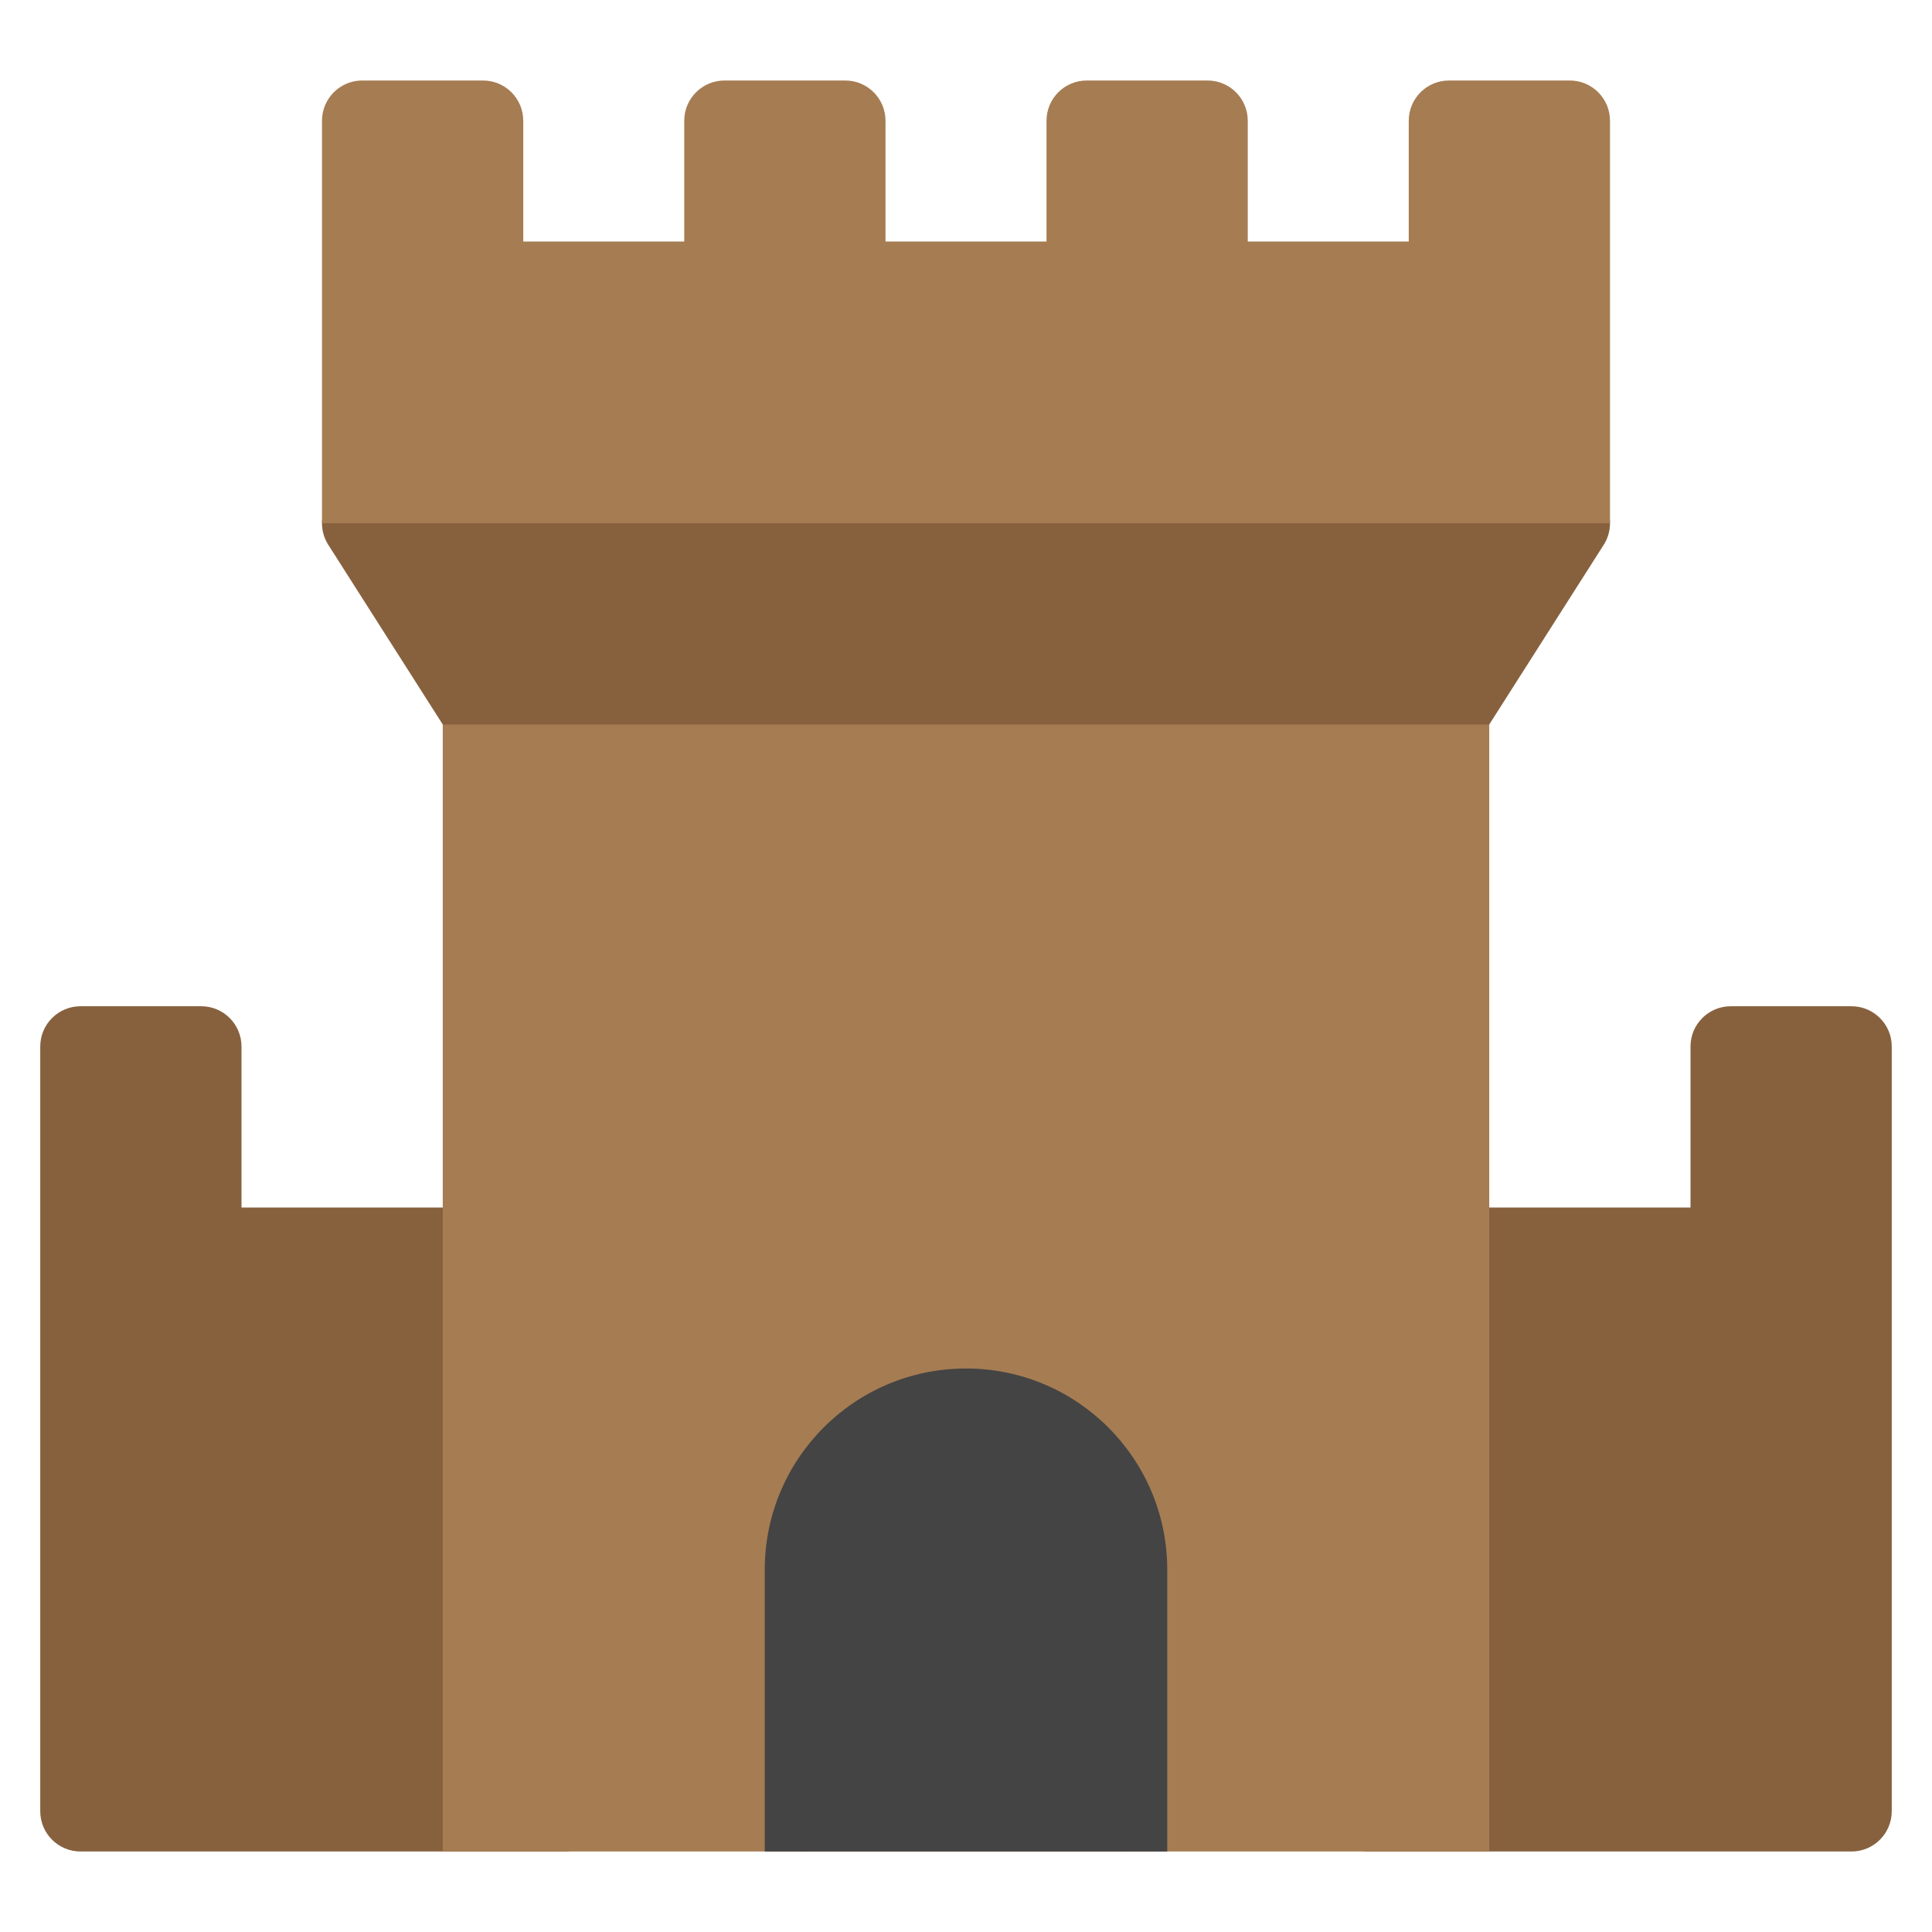 <svg xmlns="http://www.w3.org/2000/svg" xmlns:xlink="http://www.w3.org/1999/xlink" x="0px" y="0px" width="48px" height="48px" viewBox="0 0 48 48"><g >
<path fill="#87613E" d="M14,30H6v-4c0-0.552-0.448-1-1-1H2c-0.552,0-1,0.448-1,1v19c0,0.552,0.448,1,1,1h12c0.552,0,1-0.448,1-1V31
	C15,30.448,14.552,30,14,30z"/>
<path fill="#87613E" d="M34,30h8v-4c0-0.552,0.448-1,1-1h3c0.552,0,1,0.448,1,1v19c0,0.552-0.448,1-1,1H34c-0.552,0-1-0.448-1-1V31
	C33,30.448,33.448,30,34,30z"/>
<path fill="#444444" d="M28,46c-0.552,0-1-0.447-1-1v-8c0-1.654-1.346-3-3-3s-3,1.346-3,3v8c0,0.553-0.448,1-1,1s-1-0.447-1-1v-8
	c0-2.757,2.243-5,5-5s5,2.243,5,5v8C29,45.553,28.552,46,28,46z"/>
<path fill="#A67C52" d="M37,46H11V13c0-0.552,0.448-1,1-1h24c0.552,0,1,0.448,1,1V46z"/>
<path fill="#87613E" d="M39.87,12.507C39.693,12.193,39.36,12,39,12H9c-0.36,0-0.693,0.193-0.87,0.507
	c-0.178,0.314-0.173,0.699,0.013,1.008L11,18h26l2.857-4.485C40.043,13.206,40.048,12.821,39.87,12.507z"/>
<path fill="#A67C52" d="M39,2h-3c-0.552,0-1,0.447-1,1v3h-4V3c0-0.553-0.448-1-1-1h-3c-0.552,0-1,0.447-1,1v3h-4V3
	c0-0.553-0.448-1-1-1h-3c-0.552,0-1,0.447-1,1v3h-4V3c0-0.553-0.448-1-1-1H9C8.448,2,8,2.447,8,3v10h32V3C40,2.447,39.552,2,39,2z"/>
<path fill="#444444" d="M24,34L24,34c-2.761,0-5,2.239-5,5v7h10v-7C29,36.239,26.761,34,24,34z"/>
</g></svg>